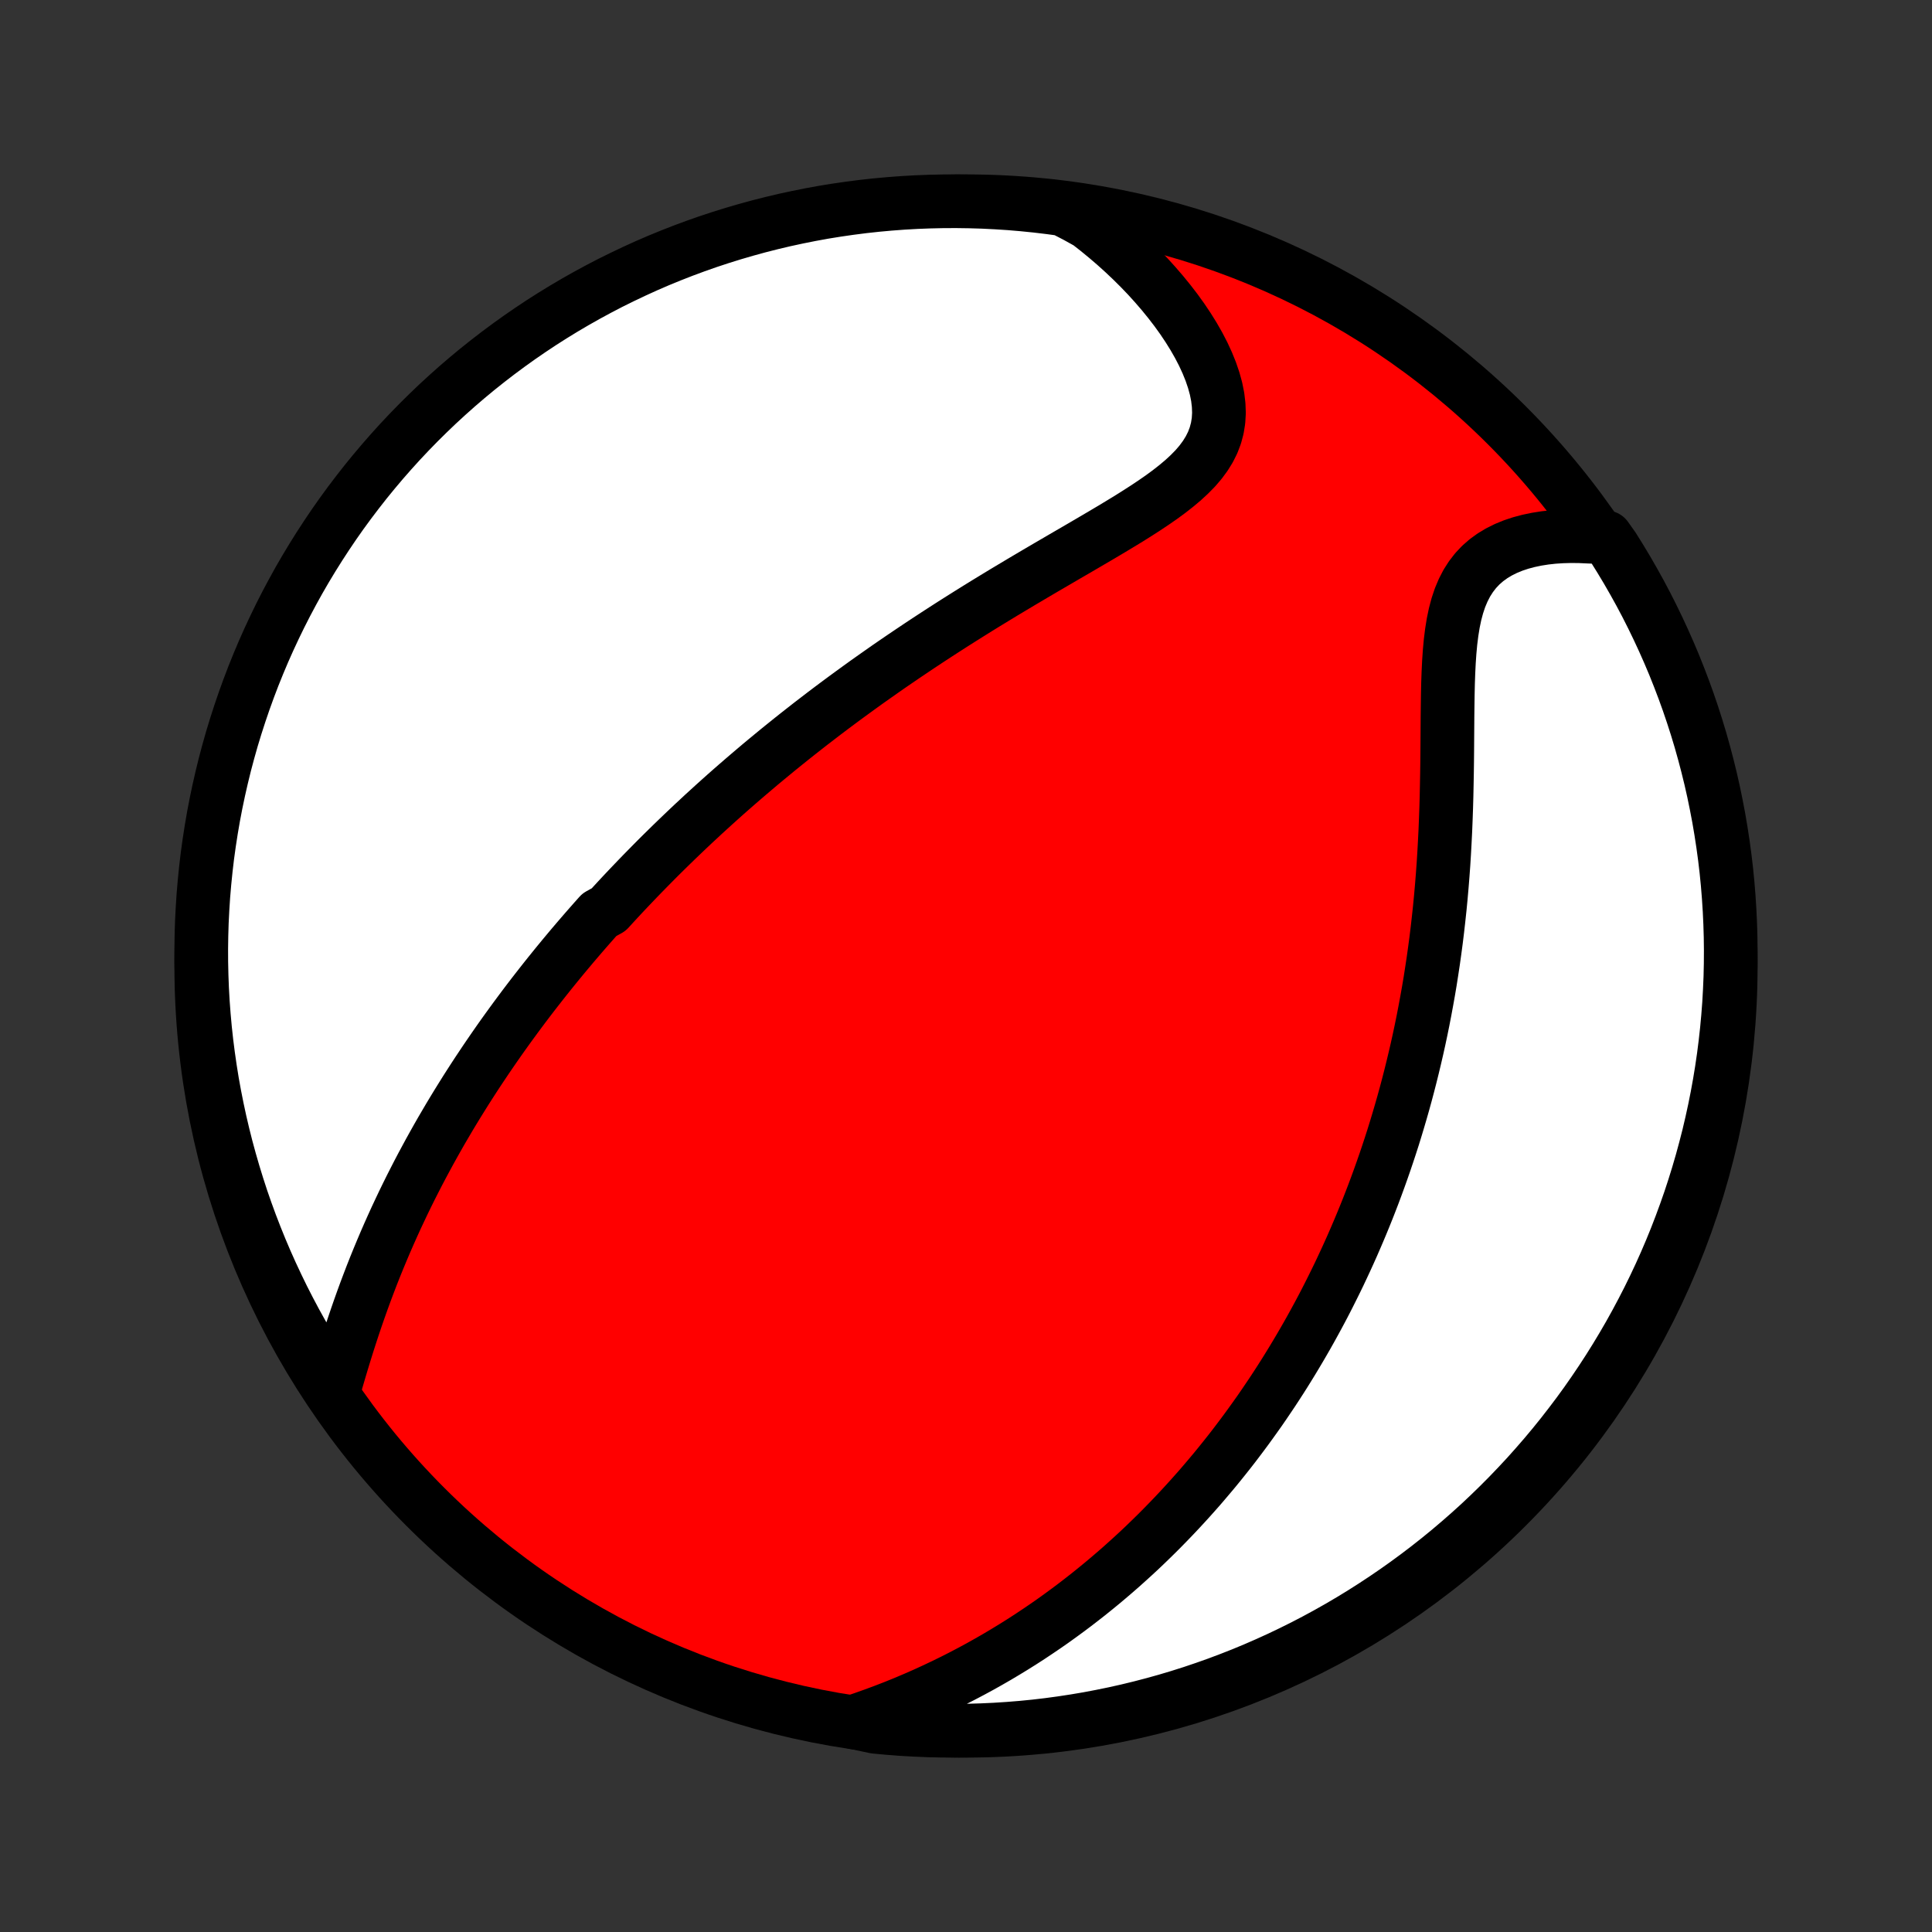 <?xml version="1.0" encoding="utf-8" standalone="no"?>
<!DOCTYPE svg PUBLIC "-//W3C//DTD SVG 1.1//EN"
  "http://www.w3.org/Graphics/SVG/1.1/DTD/svg11.dtd">
<!-- Created with matplotlib (http://matplotlib.org/) -->
<svg height="72pt" version="1.1" viewBox="0 0 72 72" width="72pt" xmlns="http://www.w3.org/2000/svg" xmlns:xlink="http://www.w3.org/1999/xlink">
 <rect x="0" y="0" width="72" height="72" fill="#333333" stroke="none"/>
 <defs>
  <style type="text/css">
*{stroke-linecap:butt;stroke-linejoin:round;}
  </style>
 </defs>
 <g id="figure_1">
  <g id="patch_1">
   <path d="
M0 72
L72 72
L72 0
L0 0
z
" style="fill:none;"/>
  </g>
  <g id="axes_1">
   <g id="PatchCollection_1">
    <defs>
     <path d="
M36 -7.5
C43.558 -7.5 50.808 -10.503 56.153 -15.848
C61.497 -21.192 64.5 -28.442 64.5 -36
C64.5 -43.558 61.497 -50.808 56.153 -56.153
C50.808 -61.497 43.558 -64.5 36 -64.5
C28.442 -64.5 21.192 -61.497 15.848 -56.153
C10.503 -50.808 7.5 -43.558 7.5 -36
C7.5 -28.442 10.503 -21.192 15.848 -15.848
C21.192 -10.503 28.442 -7.5 36 -7.5
z
" id="C0_0_a811fe30f3"/>
     <path d="
M12.463 -20.278
L12.558 -20.603
L12.654 -20.93
L12.752 -21.257
L12.852 -21.584
L12.954 -21.912
L13.059 -22.238
L13.166 -22.564
L13.275 -22.887
L13.387 -23.21
L13.501 -23.53
L13.617 -23.848
L13.736 -24.164
L13.856 -24.477
L13.979 -24.788
L14.104 -25.096
L14.231 -25.401
L14.359 -25.703
L14.49 -26.003
L14.622 -26.299
L14.755 -26.592
L14.891 -26.882
L15.027 -27.169
L15.165 -27.453
L15.304 -27.734
L15.445 -28.011
L15.586 -28.286
L15.729 -28.558
L15.873 -28.826
L16.017 -29.092
L16.163 -29.355
L16.309 -29.615
L16.456 -29.872
L16.605 -30.126
L16.753 -30.378
L16.903 -30.627
L17.053 -30.873
L17.204 -31.116
L17.355 -31.358
L17.507 -31.596
L17.66 -31.833
L17.813 -32.067
L17.967 -32.298
L18.121 -32.528
L18.276 -32.755
L18.431 -32.98
L18.587 -33.204
L18.743 -33.425
L18.9 -33.644
L19.058 -33.862
L19.216 -34.078
L19.374 -34.291
L19.533 -34.504
L19.693 -34.715
L19.853 -34.924
L20.014 -35.131
L20.175 -35.337
L20.337 -35.542
L20.5 -35.746
L20.663 -35.948
L20.827 -36.149
L20.991 -36.348
L21.157 -36.547
L21.323 -36.745
L21.49 -36.941
L21.658 -37.137
L21.826 -37.331
L21.996 -37.525
L22.166 -37.718
L22.337 -37.91
L22.683 -38.101
L22.857 -38.292
L23.032 -38.482
L23.209 -38.672
L23.387 -38.861
L23.566 -39.049
L23.746 -39.237
L23.927 -39.424
L24.11 -39.611
L24.294 -39.798
L24.479 -39.985
L24.666 -40.171
L24.855 -40.357
L25.045 -40.543
L25.236 -40.728
L25.43 -40.914
L25.625 -41.1
L25.821 -41.285
L26.02 -41.47
L26.22 -41.656
L26.423 -41.841
L26.627 -42.027
L26.834 -42.213
L27.042 -42.399
L27.253 -42.585
L27.466 -42.771
L27.681 -42.957
L27.899 -43.144
L28.119 -43.331
L28.341 -43.519
L28.566 -43.706
L28.794 -43.894
L29.024 -44.083
L29.257 -44.271
L29.493 -44.461
L29.731 -44.65
L29.973 -44.84
L30.217 -45.031
L30.465 -45.221
L30.715 -45.413
L30.969 -45.605
L31.226 -45.797
L31.485 -45.989
L31.749 -46.182
L32.016 -46.376
L32.285 -46.57
L32.559 -46.764
L32.836 -46.959
L33.116 -47.155
L33.4 -47.35
L33.687 -47.546
L33.978 -47.742
L34.272 -47.939
L34.57 -48.136
L34.871 -48.333
L35.175 -48.53
L35.483 -48.728
L35.794 -48.925
L36.109 -49.123
L36.426 -49.321
L36.747 -49.519
L37.07 -49.716
L37.396 -49.914
L37.725 -50.111
L38.056 -50.309
L38.389 -50.506
L38.723 -50.703
L39.059 -50.9
L39.396 -51.096
L39.733 -51.293
L40.071 -51.489
L40.407 -51.685
L40.743 -51.882
L41.077 -52.078
L41.409 -52.275
L41.736 -52.472
L42.06 -52.669
L42.377 -52.868
L42.688 -53.068
L42.991 -53.27
L43.284 -53.473
L43.566 -53.68
L43.834 -53.89
L44.088 -54.103
L44.325 -54.322
L44.544 -54.545
L44.742 -54.776
L44.917 -55.013
L45.068 -55.257
L45.194 -55.51
L45.293 -55.771
L45.365 -56.042
L45.41 -56.321
L45.427 -56.608
L45.416 -56.904
L45.38 -57.208
L45.318 -57.518
L45.231 -57.834
L45.122 -58.154
L44.991 -58.478
L44.84 -58.805
L44.67 -59.133
L44.482 -59.462
L44.278 -59.79
L44.059 -60.117
L43.825 -60.442
L43.578 -60.763
L43.319 -61.081
L43.049 -61.394
L42.769 -61.703
L42.478 -62.006
L42.178 -62.304
L41.87 -62.595
L41.554 -62.88
L41.231 -63.157
L40.901 -63.428
L40.564 -63.692
L40.102 -63.948
L39.609 -64.203
L39.115 -64.27
L38.62 -64.329
L38.125 -64.379
L37.629 -64.421
L37.132 -64.453
L36.635 -64.478
L36.137 -64.493
L35.64 -64.5
L35.142 -64.498
L34.645 -64.487
L34.149 -64.468
L33.653 -64.44
L33.157 -64.403
L32.663 -64.358
L32.169 -64.304
L31.677 -64.241
L31.186 -64.17
L30.697 -64.091
L30.209 -64.002
L29.723 -63.905
L29.238 -63.8
L28.756 -63.686
L28.276 -63.564
L27.799 -63.433
L27.323 -63.294
L26.851 -63.147
L26.381 -62.992
L25.915 -62.828
L25.451 -62.656
L24.991 -62.476
L24.533 -62.288
L24.08 -62.092
L23.63 -61.887
L23.184 -61.675
L22.741 -61.456
L22.303 -61.228
L21.869 -60.993
L21.439 -60.75
L21.014 -60.5
L20.593 -60.242
L20.177 -59.977
L19.766 -59.704
L19.359 -59.424
L18.958 -59.137
L18.562 -58.843
L18.171 -58.542
L17.786 -58.235
L17.406 -57.92
L17.032 -57.599
L16.664 -57.271
L16.301 -56.937
L15.945 -56.596
L15.594 -56.249
L15.25 -55.896
L14.912 -55.537
L14.581 -55.172
L14.256 -54.801
L13.938 -54.424
L13.626 -54.042
L13.322 -53.654
L13.024 -53.261
L12.733 -52.863
L12.449 -52.459
L12.173 -52.05
L11.904 -51.637
L11.642 -51.219
L11.387 -50.796
L11.14 -50.369
L10.901 -49.937
L10.669 -49.501
L10.445 -49.061
L10.229 -48.617
L10.02 -48.169
L9.819 -47.717
L9.627 -47.262
L9.442 -46.803
L9.266 -46.341
L9.098 -45.876
L8.938 -45.408
L8.786 -44.937
L8.642 -44.464
L8.507 -43.987
L8.38 -43.509
L8.262 -43.028
L8.152 -42.545
L8.05 -42.059
L7.957 -41.573
L7.873 -41.084
L7.797 -40.594
L7.729 -40.102
L7.671 -39.609
L7.621 -39.115
L7.579 -38.62
L7.547 -38.125
L7.522 -37.629
L7.507 -37.132
L7.5 -36.635
L7.502 -36.137
L7.513 -35.64
L7.532 -35.142
L7.56 -34.645
L7.597 -34.149
L7.642 -33.653
L7.696 -33.157
L7.759 -32.663
L7.83 -32.169
L7.909 -31.677
L7.998 -31.186
L8.095 -30.697
L8.2 -30.209
L8.314 -29.723
L8.436 -29.238
L8.567 -28.756
L8.706 -28.276
L8.853 -27.799
L9.008 -27.323
L9.172 -26.851
L9.344 -26.381
L9.524 -25.915
L9.712 -25.451
L9.908 -24.991
L10.113 -24.533
L10.325 -24.08
L10.544 -23.63
L10.772 -23.184
L11.007 -22.741
L11.25 -22.303
L11.5 -21.869
L11.758 -21.439
L12.024 -21.014
z
" id="C0_1_507173098f"/>
     <path d="
M31.781 -7.824
L32.18 -7.96
L32.573 -8.1
L32.961 -8.244
L33.343 -8.392
L33.72 -8.545
L34.09 -8.702
L34.455 -8.862
L34.813 -9.026
L35.166 -9.193
L35.513 -9.363
L35.854 -9.536
L36.189 -9.712
L36.518 -9.89
L36.841 -10.071
L37.159 -10.254
L37.471 -10.44
L37.778 -10.627
L38.079 -10.816
L38.375 -11.007
L38.665 -11.2
L38.951 -11.394
L39.231 -11.589
L39.507 -11.787
L39.777 -11.985
L40.043 -12.184
L40.304 -12.385
L40.561 -12.586
L40.813 -12.789
L41.061 -12.992
L41.305 -13.197
L41.545 -13.402
L41.781 -13.608
L42.012 -13.815
L42.24 -14.022
L42.465 -14.23
L42.685 -14.439
L42.902 -14.649
L43.116 -14.859
L43.326 -15.07
L43.533 -15.282
L43.737 -15.494
L43.938 -15.707
L44.136 -15.921
L44.331 -16.135
L44.523 -16.35
L44.713 -16.565
L44.899 -16.782
L45.083 -16.999
L45.265 -17.216
L45.444 -17.435
L45.62 -17.654
L45.795 -17.874
L45.967 -18.095
L46.136 -18.317
L46.304 -18.54
L46.469 -18.763
L46.632 -18.988
L46.793 -19.213
L46.953 -19.439
L47.11 -19.667
L47.265 -19.896
L47.419 -20.125
L47.571 -20.357
L47.721 -20.589
L47.869 -20.822
L48.015 -21.057
L48.16 -21.293
L48.303 -21.531
L48.445 -21.77
L48.585 -22.011
L48.724 -22.253
L48.861 -22.497
L48.996 -22.742
L49.13 -22.989
L49.263 -23.238
L49.394 -23.489
L49.523 -23.742
L49.651 -23.997
L49.778 -24.254
L49.904 -24.513
L50.027 -24.774
L50.15 -25.038
L50.271 -25.303
L50.391 -25.571
L50.509 -25.842
L50.626 -26.115
L50.742 -26.391
L50.856 -26.669
L50.969 -26.95
L51.08 -27.234
L51.19 -27.52
L51.298 -27.81
L51.405 -28.103
L51.51 -28.398
L51.614 -28.697
L51.716 -28.999
L51.817 -29.305
L51.916 -29.613
L52.013 -29.926
L52.108 -30.241
L52.202 -30.561
L52.294 -30.883
L52.384 -31.21
L52.472 -31.54
L52.558 -31.874
L52.642 -32.212
L52.724 -32.554
L52.804 -32.899
L52.882 -33.249
L52.957 -33.603
L53.03 -33.96
L53.1 -34.322
L53.168 -34.688
L53.234 -35.058
L53.297 -35.431
L53.356 -35.809
L53.414 -36.191
L53.468 -36.577
L53.52 -36.967
L53.568 -37.36
L53.613 -37.757
L53.656 -38.158
L53.695 -38.562
L53.731 -38.97
L53.764 -39.381
L53.794 -39.795
L53.82 -40.212
L53.843 -40.631
L53.864 -41.052
L53.881 -41.476
L53.896 -41.901
L53.908 -42.327
L53.917 -42.754
L53.925 -43.181
L53.931 -43.608
L53.935 -44.035
L53.938 -44.459
L53.941 -44.882
L53.944 -45.302
L53.949 -45.718
L53.955 -46.129
L53.964 -46.534
L53.978 -46.933
L53.997 -47.324
L54.023 -47.705
L54.057 -48.076
L54.102 -48.435
L54.158 -48.781
L54.227 -49.112
L54.311 -49.427
L54.411 -49.726
L54.529 -50.006
L54.664 -50.268
L54.819 -50.51
L54.991 -50.733
L55.183 -50.937
L55.392 -51.12
L55.619 -51.285
L55.861 -51.431
L56.118 -51.559
L56.388 -51.67
L56.67 -51.764
L56.963 -51.842
L57.264 -51.905
L57.573 -51.954
L57.889 -51.989
L58.21 -52.01
L58.535 -52.019
L58.863 -52.016
L59.194 -52.001
L59.854 -51.975
L60.123 -51.596
L60.384 -51.177
L60.638 -50.754
L60.884 -50.326
L61.123 -49.894
L61.354 -49.458
L61.577 -49.017
L61.792 -48.573
L62 -48.124
L62.2 -47.672
L62.392 -47.217
L62.575 -46.758
L62.751 -46.296
L62.919 -45.83
L63.078 -45.362
L63.229 -44.891
L63.372 -44.417
L63.506 -43.94
L63.632 -43.461
L63.75 -42.98
L63.859 -42.497
L63.959 -42.011
L64.052 -41.524
L64.135 -41.036
L64.21 -40.545
L64.277 -40.054
L64.335 -39.561
L64.384 -39.067
L64.424 -38.572
L64.456 -38.076
L64.479 -37.579
L64.494 -37.083
L64.5 -36.585
L64.497 -36.088
L64.486 -35.591
L64.465 -35.093
L64.437 -34.596
L64.399 -34.1
L64.353 -33.604
L64.298 -33.108
L64.235 -32.614
L64.163 -32.121
L64.082 -31.628
L63.993 -31.138
L63.895 -30.648
L63.789 -30.161
L63.675 -29.675
L63.551 -29.191
L63.42 -28.709
L63.28 -28.229
L63.132 -27.752
L62.976 -27.277
L62.811 -26.805
L62.638 -26.335
L62.458 -25.869
L62.269 -25.405
L62.072 -24.945
L61.867 -24.488
L61.654 -24.035
L61.434 -23.586
L61.205 -23.14
L60.969 -22.698
L60.726 -22.26
L60.474 -21.826
L60.216 -21.397
L59.95 -20.972
L59.677 -20.552
L59.396 -20.136
L59.109 -19.725
L58.814 -19.319
L58.512 -18.919
L58.204 -18.523
L57.889 -18.133
L57.567 -17.748
L57.238 -17.369
L56.904 -16.995
L56.562 -16.628
L56.215 -16.266
L55.861 -15.91
L55.501 -15.56
L55.136 -15.216
L54.764 -14.879
L54.387 -14.549
L54.004 -14.224
L53.616 -13.907
L53.222 -13.596
L52.823 -13.292
L52.419 -12.995
L52.01 -12.705
L51.596 -12.422
L51.177 -12.146
L50.754 -11.877
L50.326 -11.616
L49.894 -11.362
L49.458 -11.116
L49.017 -10.877
L48.573 -10.646
L48.124 -10.423
L47.672 -10.207
L47.217 -10
L46.758 -9.8
L46.296 -9.608
L45.83 -9.425
L45.362 -9.249
L44.891 -9.082
L44.417 -8.922
L43.94 -8.771
L43.461 -8.628
L42.98 -8.494
L42.497 -8.368
L42.011 -8.25
L41.524 -8.141
L41.036 -8.041
L40.545 -7.948
L40.054 -7.865
L39.561 -7.79
L39.067 -7.723
L38.572 -7.665
L38.076 -7.616
L37.579 -7.576
L37.083 -7.544
L36.585 -7.521
L36.088 -7.506
L35.591 -7.5
L35.093 -7.503
L34.596 -7.514
L34.1 -7.535
L33.604 -7.563
L33.108 -7.601
L32.614 -7.647
z
" id="C0_2_7f82d961c9"/>
    </defs>
    <g clip-path="url(#p1bffca34e9)">
     <use style="fill:#ff0000;stroke:#000000;stroke-width:2.0;" x="0.0" xlink:href="#C0_0_a811fe30f3" y="72.0"/>
    </g>
    <g clip-path="url(#p1bffca34e9)">
     <use style="fill:#ffffff;stroke:#000000;stroke-width:2.0;" x="0.0" xlink:href="#C0_1_507173098f" y="72.0"/>
    </g>
    <g clip-path="url(#p1bffca34e9)">
     <use style="fill:#ffffff;stroke:#000000;stroke-width:2.0;" x="0.0" xlink:href="#C0_2_7f82d961c9" y="72.0"/>
    </g>
   </g>
  </g>
 </g>
 <defs>
  <clipPath id="p1bffca34e9">
   <rect height="72.0" width="72.0" x="0.0" y="0.0"/>
  </clipPath>
 </defs>
</svg>
